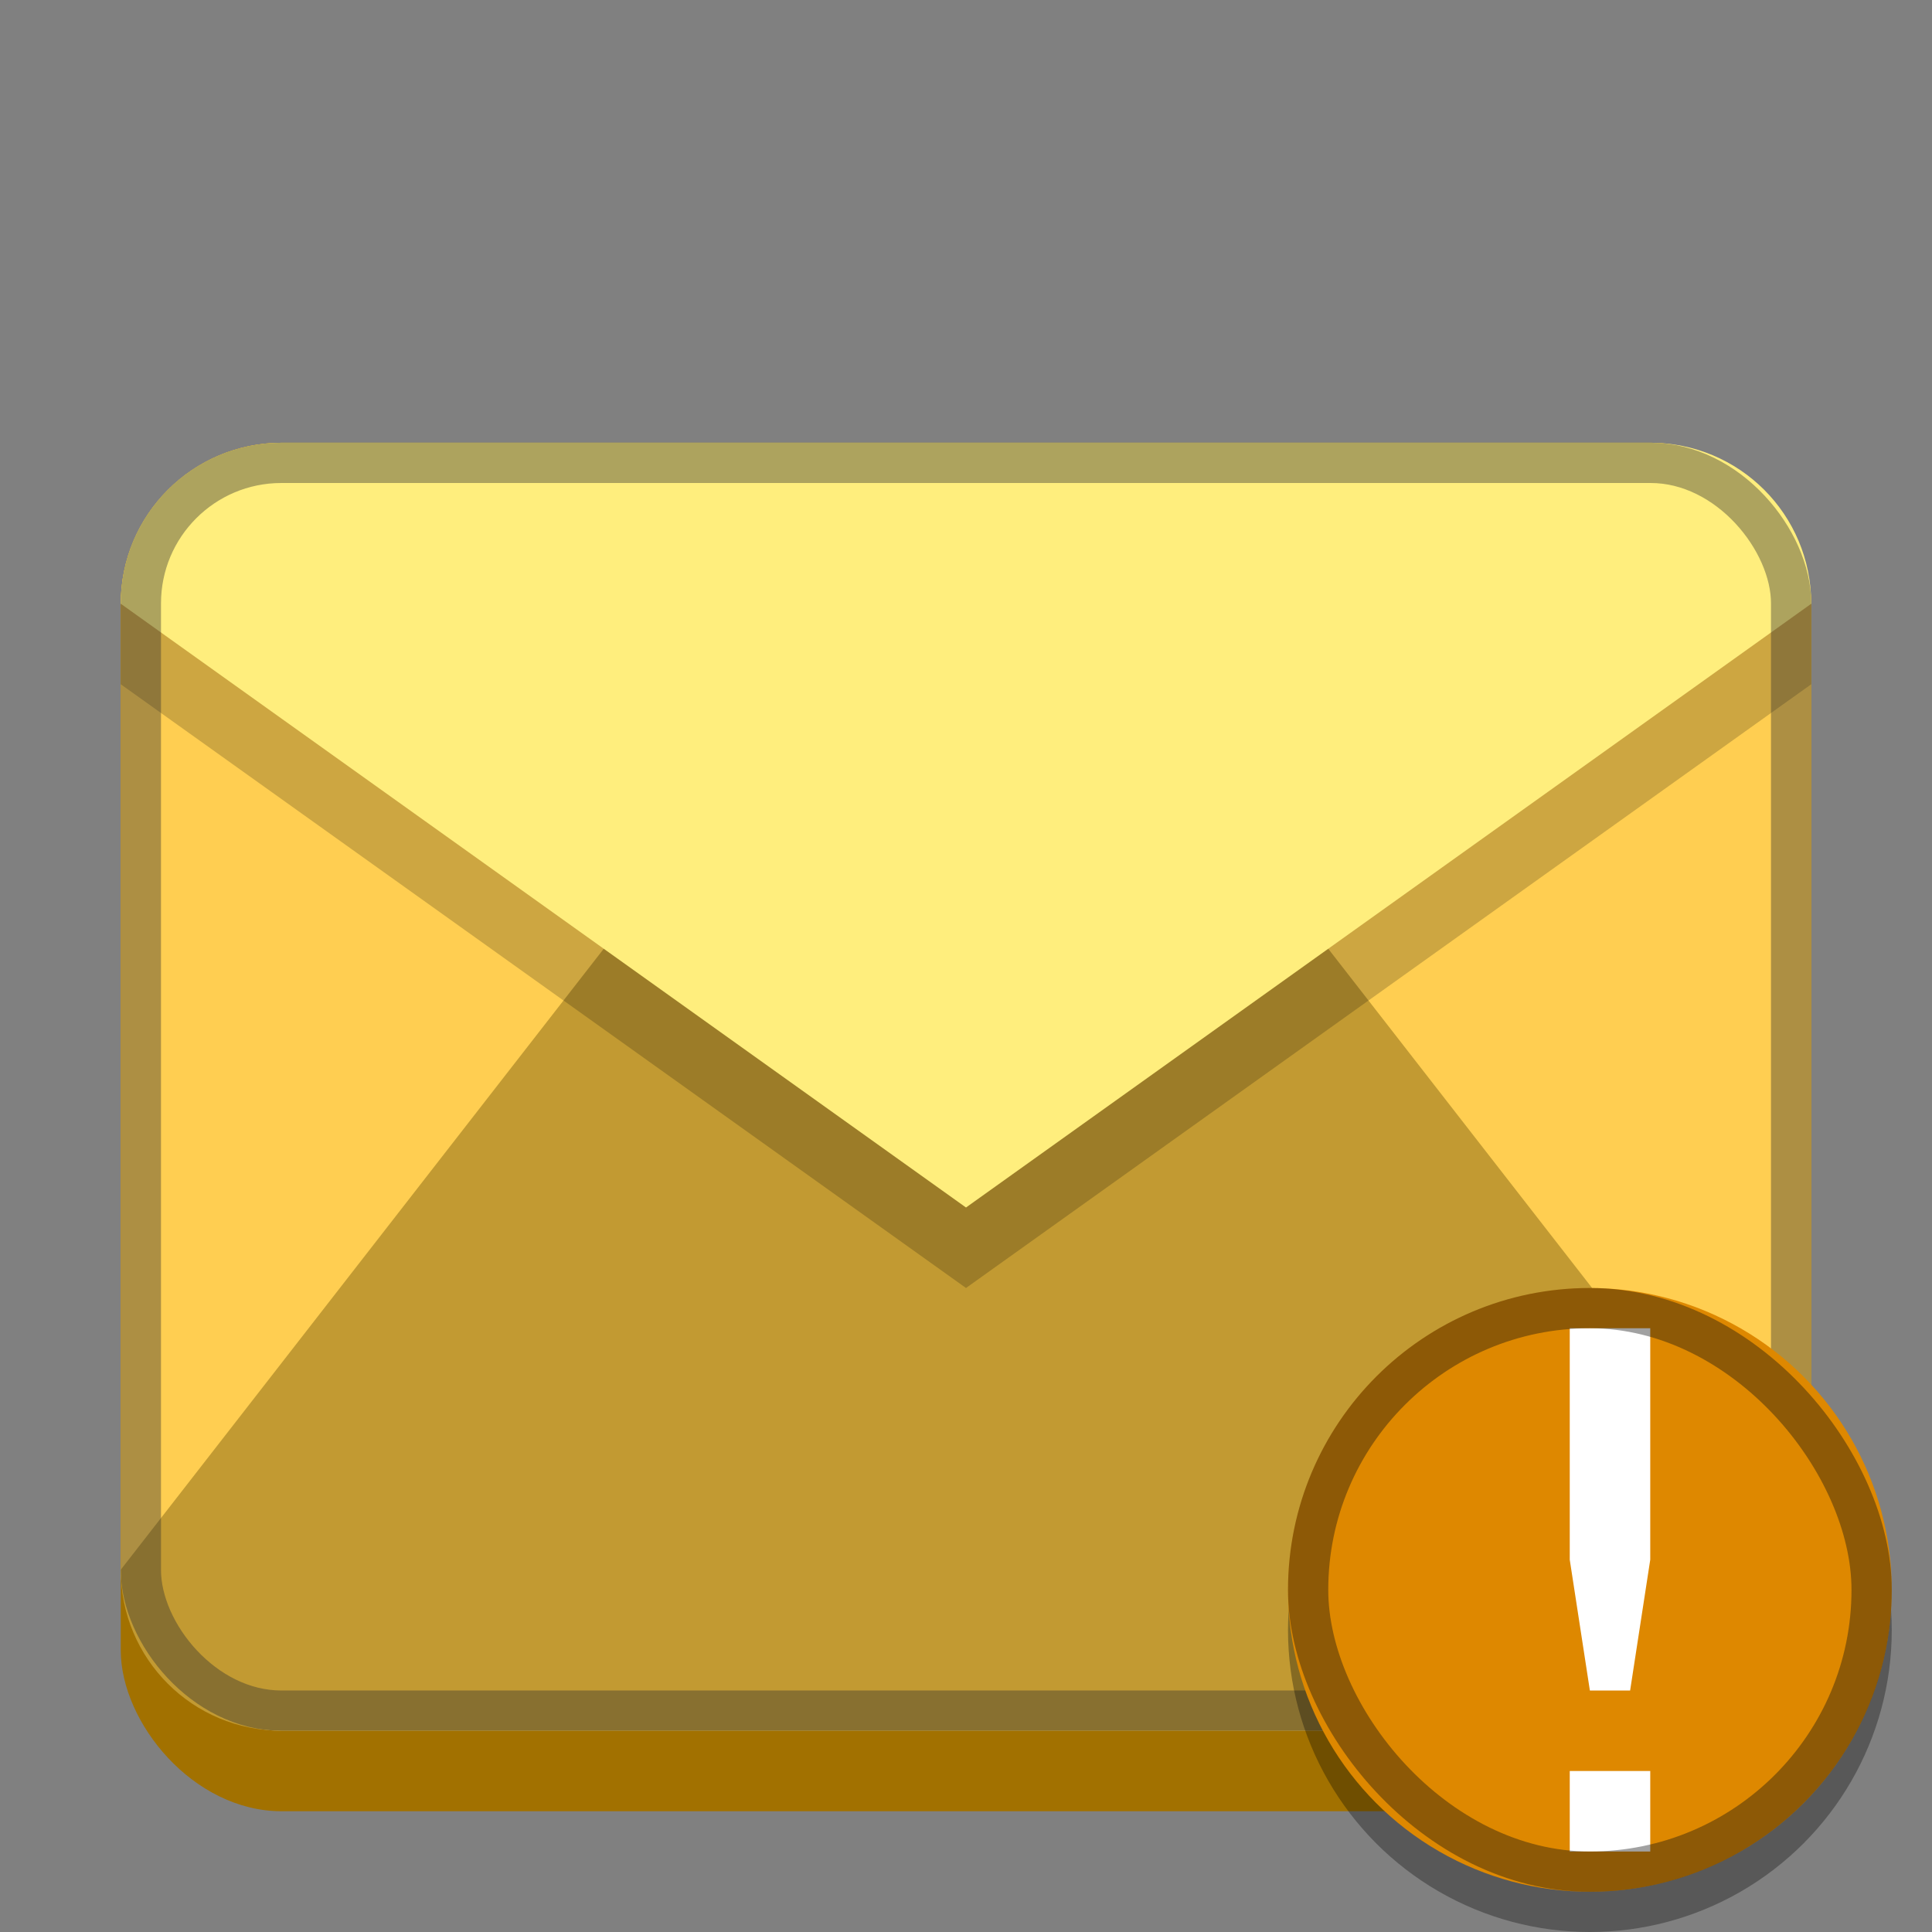 <svg version="1.0" viewBox="0 0 48 48" xmlns="http://www.w3.org/2000/svg"><rect x="0" y="0" width="48" height="48" fill="#808080" stroke="none"/><g transform="translate(-156 -236)"><rect x="159" y="247" width="42" height="34" ry="4" fill="#a27100"/><rect x="159" y="247" width="42" height="32" ry="4" fill="#ffce51"/><path d="M163 279h34c2.216 0 4-1.784 4-4l-21-27-21 27c0 2.216 1.784 4 4 4z" fill="#c29a32"/><path d="M201 251v2l-21 15-21-15v-2z" fill-opacity=".196"/><path d="M163 247h34c2.216 0 4 1.784 4 4l-21 15-21-15c0-2.216 1.784-4 4-4z" fill="#ffee7d"/><rect x="159.5" y="247.5" width="41" height="31" ry="3.49" fill="none" stroke="#303030" stroke-linecap="round" stroke-linejoin="round" stroke-opacity=".392"/><circle cx="195.5" cy="276.5" r="7.5" fill-opacity=".314"/><circle cx="195.5" cy="275.5" r="7.5" fill="#de8800"/><path d="M195 280h2v2h-2zm0-11h2v5.75l-.5 3.25h-1l-.5-3.25z" fill="#fff"/><rect x="188.5" y="268.5" width="14" height="14" ry="7" fill="none" stroke="#111" stroke-opacity=".392"/></g></svg>